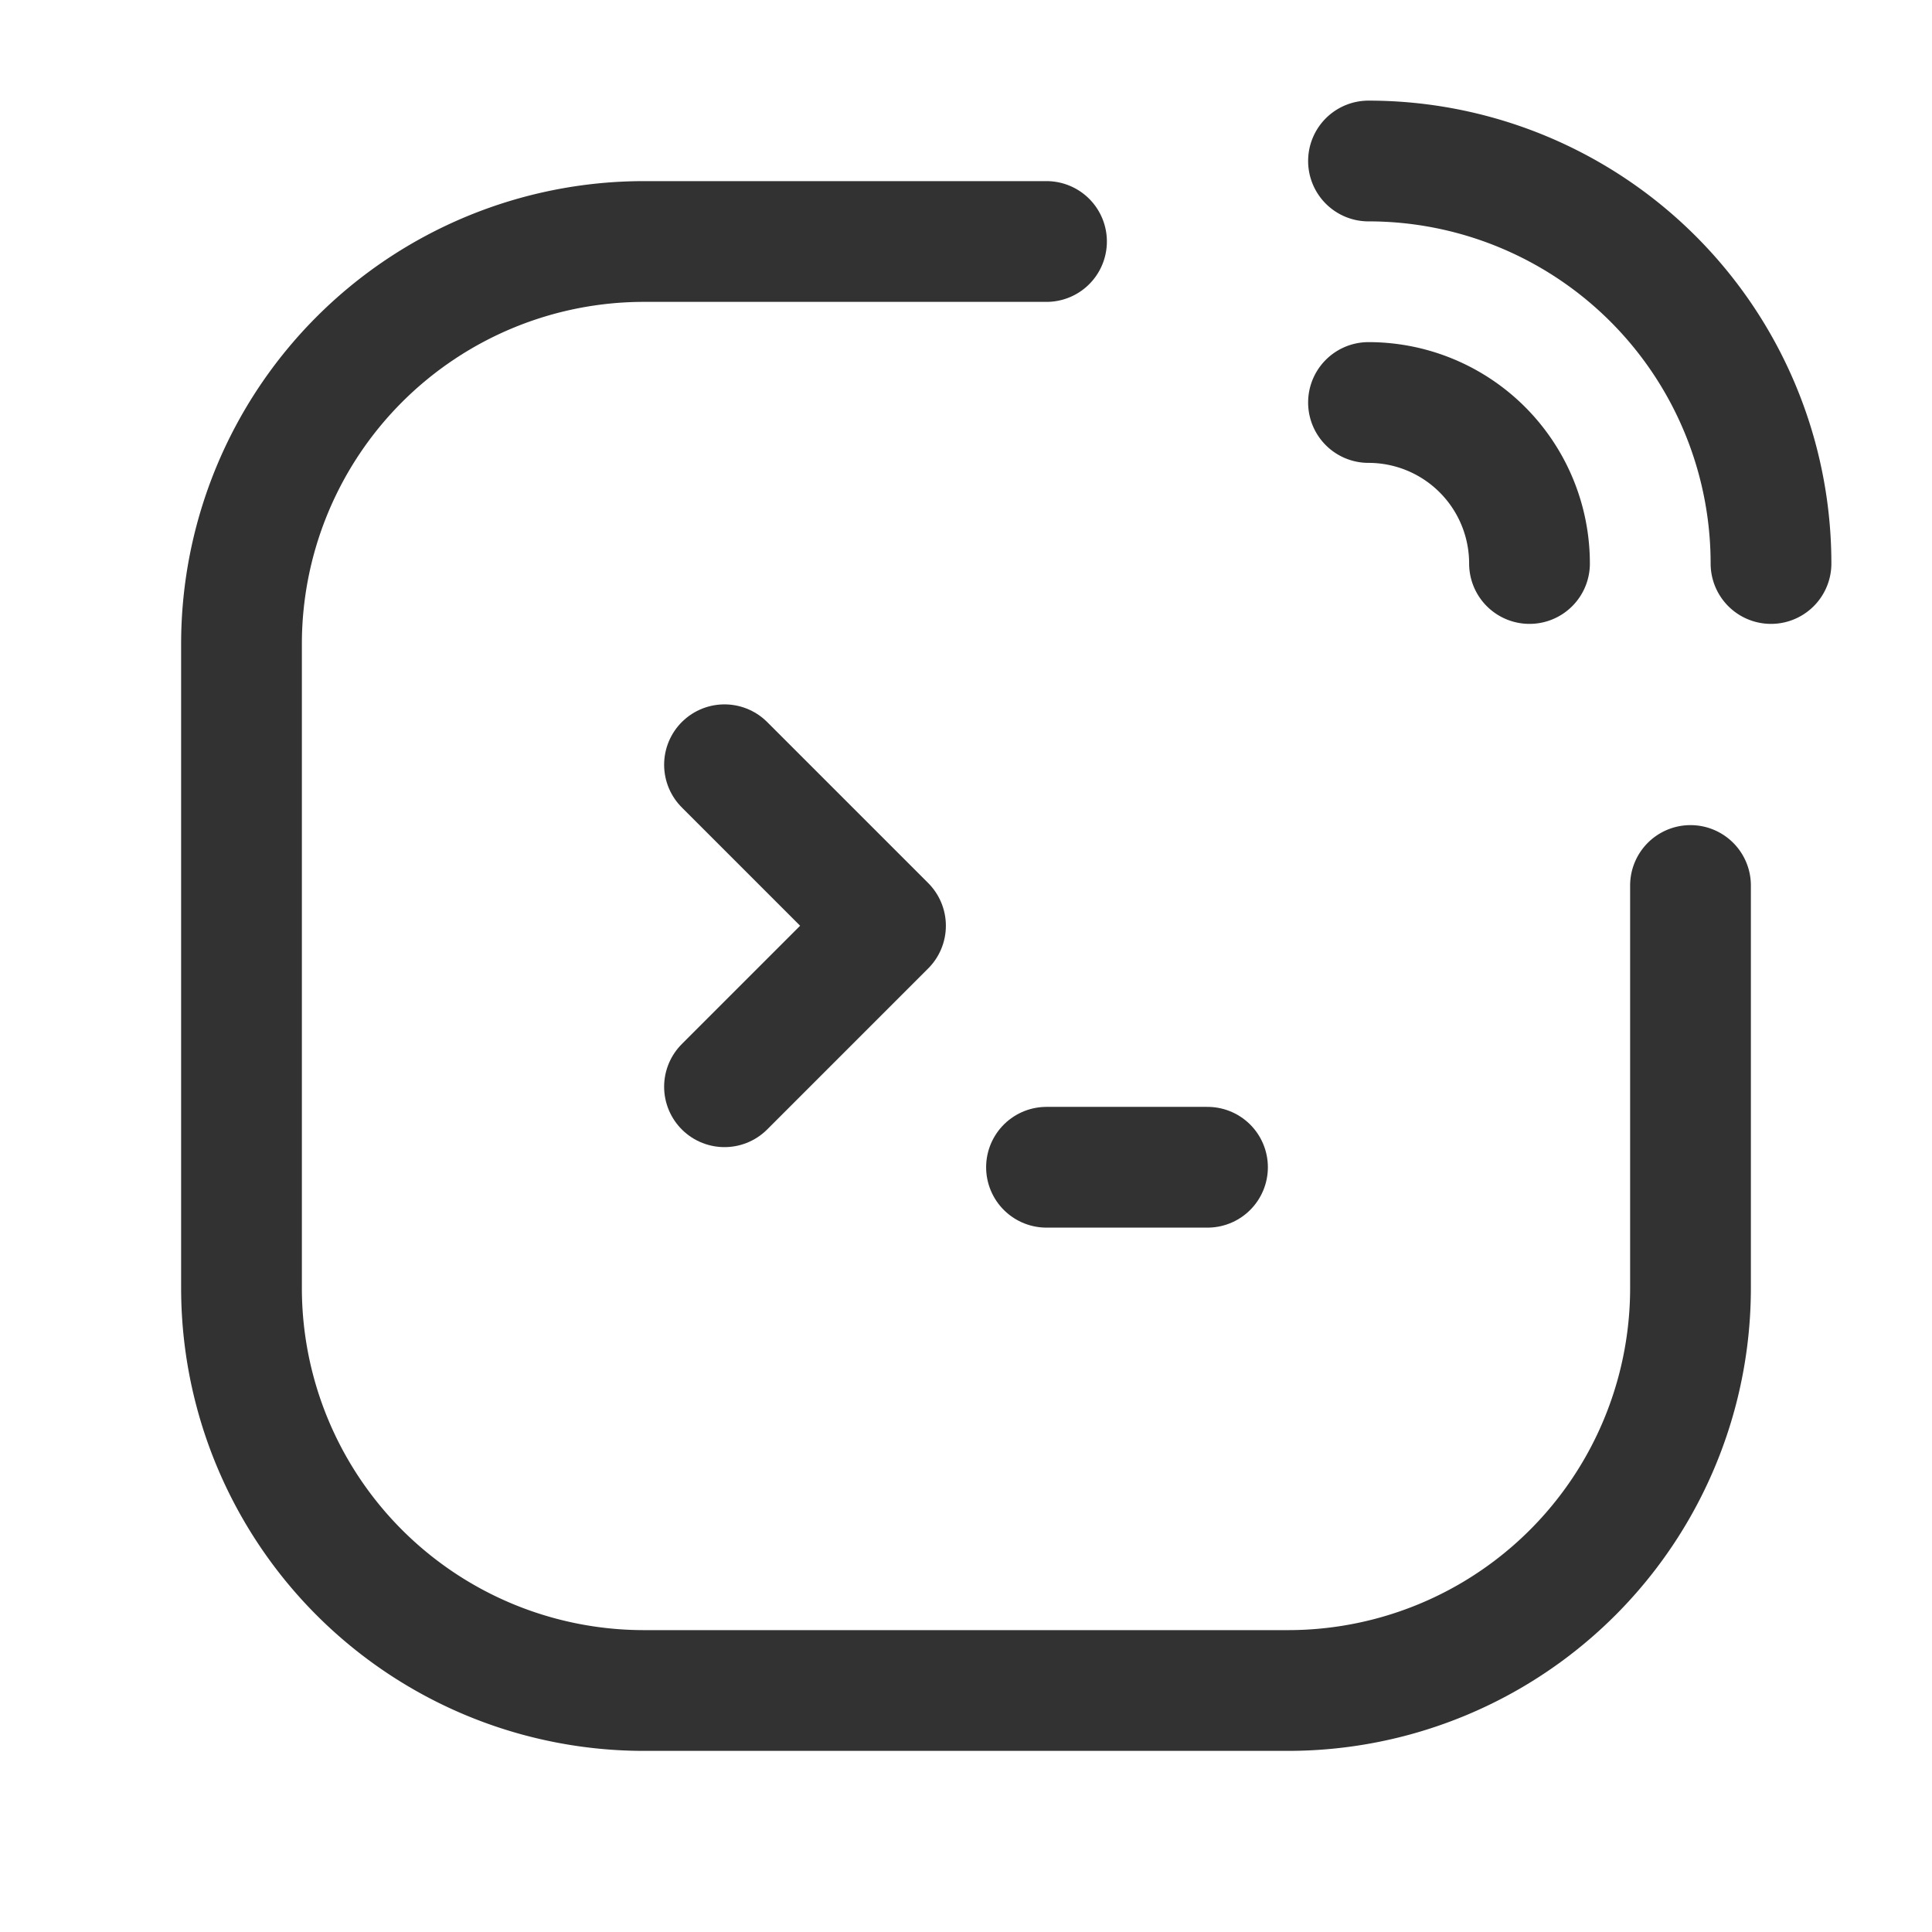 <svg id="Layer_3" data-name="Layer 3" xmlns="http://www.w3.org/2000/svg" viewBox="0 0 24 24"><path d="M17,2a5,5,0,0,1,5,5" fill="none" stroke="#323232" stroke-linecap="round" stroke-linejoin="round" stroke-width="1.5"/><path d="M17,5a2,2,0,0,1,2,2" fill="none" stroke="#323232" stroke-linecap="round" stroke-linejoin="round" stroke-width="1.5"/><path d="M13,3H8A5,5,0,0,0,3,8v8a5,5,0,0,0,5,5h8a5,5,0,0,0,5-5V11" fill="none" stroke="#323232" stroke-linecap="round" stroke-linejoin="round" stroke-width="1.5"/><path d="M13,14.5h2" fill="none" stroke="#323232" stroke-linecap="round" stroke-linejoin="round" stroke-width="1.5"/><path d="M9,9.5l2,2-2,2" fill="none" stroke="#323232" stroke-linecap="round" stroke-linejoin="round" stroke-width="1.5"/><path d="M0,0H24V24H0Z" fill="none"/><rect y="0" width="24" height="24" fill="none"/></svg>